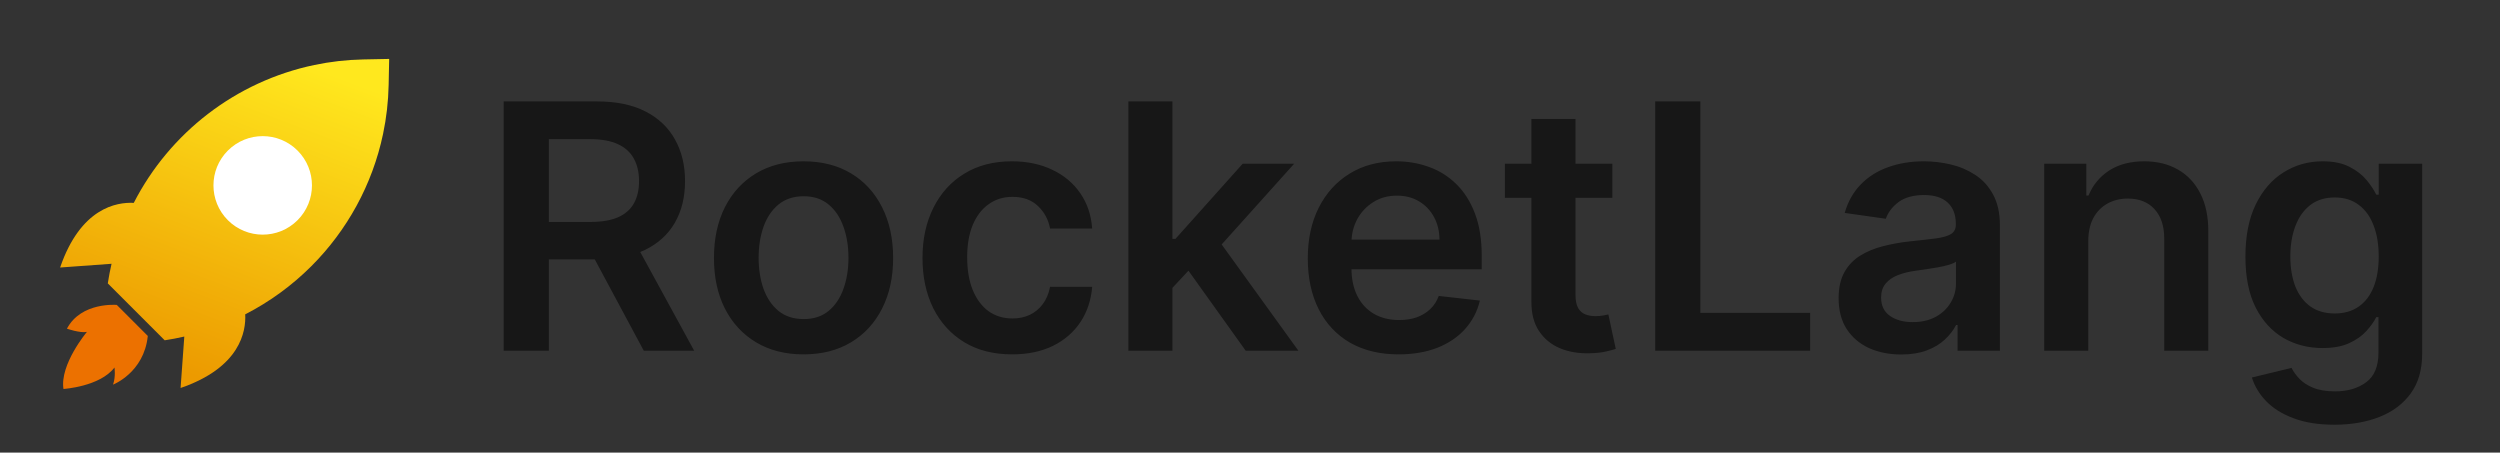<svg width="1889" height="342" viewBox="0 0 1889 342" fill="none" xmlns="http://www.w3.org/2000/svg">
<rect x="0" y="0" width="1889" height="342" fill="#333333" stroke="none"/>
<g clip-path="url(#clip0_1_39)">
<g clip-path="url(#clip1_1_39)">
<path d="M88.242 230.397C88.242 230.397 61.304 227.986 50.572 248.355C50.572 248.355 60.647 251.857 65.684 250.763C65.684 250.763 45.097 275.291 47.944 293.906C47.944 293.906 75.539 292.155 86.49 277.702C86.49 277.702 87.585 284.491 85.394 290.623C85.394 290.623 108.828 281.642 111.676 253.831L88.242 230.397Z" fill="#EC7100"/>
<path d="M185.288 237.51C203.89 227.979 220.733 215.636 235.295 201.077C262.238 174.131 281.377 139.592 289.441 101.186C291.968 89.175 293.408 76.787 293.661 64.137L294.058 44.523L274.441 44.917C261.79 45.17 249.403 46.609 237.392 49.137C178.236 61.555 128.25 100.276 101.078 153.296C101.079 153.296 101.079 153.293 101.079 153.293C88.195 152.623 60.884 157.034 45.422 202.131L84.285 199.316C83.164 204.186 82.213 209.124 81.449 214.131L124.451 257.134C129.459 256.372 134.397 255.418 139.265 254.296L136.449 293.161C181.533 277.702 185.955 250.4 185.288 237.51Z" fill="url(#paint0_linear_1_39)"/>
<path d="M172.186 113.761C186.721 99.226 210.285 99.226 224.82 113.761C239.355 128.296 239.355 151.86 224.82 166.395C210.285 180.93 186.721 180.93 172.186 166.395C157.652 151.86 157.652 128.296 172.186 113.761Z" fill="white"/>
</g>
<path d="M380.579 265V76.636H451.215C465.686 76.636 477.826 79.15 487.637 84.178C497.509 89.206 504.959 96.258 509.987 105.332C515.076 114.346 517.621 124.862 517.621 136.88C517.621 148.959 515.045 159.444 509.895 168.335C504.806 177.164 497.294 184.001 487.361 188.845C477.428 193.628 465.226 196.019 450.755 196.019H400.445V167.691H446.157C454.618 167.691 461.547 166.526 466.943 164.196C472.339 161.805 476.324 158.34 478.9 153.803C481.536 149.204 482.854 143.563 482.854 136.88C482.854 130.196 481.536 124.494 478.9 119.772C476.263 114.99 472.247 111.372 466.851 108.919C461.455 106.405 454.496 105.148 445.973 105.148H414.701V265H380.579ZM477.888 179.648L524.519 265H486.441L440.638 179.648H477.888ZM607.158 267.759C593.362 267.759 581.405 264.724 571.288 258.654C561.171 252.583 553.322 244.091 547.742 233.177C542.224 222.263 539.465 209.509 539.465 194.915C539.465 180.322 542.224 167.538 547.742 156.562C553.322 145.587 561.171 137.064 571.288 130.993C581.405 124.923 593.362 121.888 607.158 121.888C620.954 121.888 632.911 124.923 643.028 130.993C653.145 137.064 660.963 145.587 666.481 156.562C672.061 167.538 674.851 180.322 674.851 194.915C674.851 209.509 672.061 222.263 666.481 233.177C660.963 244.091 653.145 252.583 643.028 258.654C632.911 264.724 620.954 267.759 607.158 267.759ZM607.342 241.087C614.822 241.087 621.077 239.033 626.105 234.924C631.133 230.755 634.873 225.175 637.325 218.185C639.839 211.195 641.096 203.408 641.096 194.824C641.096 186.178 639.839 178.36 637.325 171.37C634.873 164.319 631.133 158.708 626.105 154.539C621.077 150.369 614.822 148.284 607.342 148.284C599.677 148.284 593.3 150.369 588.211 154.539C583.183 158.708 579.412 164.319 576.898 171.37C574.446 178.36 573.219 186.178 573.219 194.824C573.219 203.408 574.446 211.195 576.898 218.185C579.412 225.175 583.183 230.755 588.211 234.924C593.3 239.033 599.677 241.087 607.342 241.087ZM764.733 267.759C750.63 267.759 738.52 264.663 728.403 258.47C718.347 252.277 710.591 243.723 705.134 232.809C699.738 221.833 697.04 209.202 697.04 194.915C697.04 180.567 699.799 167.906 705.318 156.93C710.836 145.893 718.623 137.309 728.679 131.177C738.796 124.984 750.753 121.888 764.549 121.888C776.015 121.888 786.163 124.003 794.993 128.234C803.883 132.404 810.966 138.321 816.239 145.985C821.512 153.588 824.516 162.479 825.252 172.658H793.429C792.141 165.852 789.076 160.18 784.232 155.642C779.449 151.044 773.041 148.744 765.009 148.744C758.203 148.744 752.225 150.584 747.074 154.263C741.923 157.88 737.907 163.092 735.025 169.898C732.205 176.705 730.794 184.86 730.794 194.364C730.794 203.99 732.205 212.268 735.025 219.197C737.846 226.064 741.801 231.368 746.89 235.108C752.041 238.787 758.08 240.627 765.009 240.627C769.914 240.627 774.298 239.707 778.161 237.868C782.086 235.967 785.366 233.238 788.003 229.682C790.639 226.125 792.448 221.803 793.429 216.713H825.252C824.455 226.708 821.512 235.568 816.423 243.294C811.333 250.959 804.405 256.968 795.636 261.321C786.868 265.613 776.567 267.759 764.733 267.759ZM882.943 220.668L882.851 180.475H888.186L938.956 123.727H977.861L915.41 193.26H908.512L882.943 220.668ZM852.592 265V76.636H885.886V265H852.592ZM941.255 265L895.268 200.71L917.71 177.256L981.08 265H941.255ZM1056.77 267.759C1042.61 267.759 1030.38 264.816 1020.08 258.93C1009.84 252.982 1001.96 244.582 996.44 233.729C990.921 222.814 988.162 209.969 988.162 195.191C988.162 180.659 990.921 167.906 996.44 156.93C1002.02 145.893 1009.81 137.309 1019.8 131.177C1029.8 124.984 1041.54 121.888 1055.03 121.888C1063.73 121.888 1071.95 123.298 1079.68 126.119C1087.46 128.878 1094.33 133.17 1100.28 138.995C1106.29 144.82 1111.01 152.239 1114.44 161.253C1117.88 170.205 1119.59 180.874 1119.59 193.26V203.469H1003.8V181.027H1087.68C1087.62 174.65 1086.24 168.979 1083.54 164.012C1080.84 158.984 1077.07 155.029 1072.23 152.147C1067.44 149.266 1061.86 147.825 1055.49 147.825C1048.68 147.825 1042.7 149.48 1037.55 152.791C1032.4 156.041 1028.39 160.333 1025.5 165.668C1022.68 170.941 1021.24 176.735 1021.18 183.051V202.641C1021.18 210.858 1022.68 217.909 1025.69 223.795C1028.69 229.621 1032.89 234.097 1038.29 237.224C1043.68 240.29 1050 241.822 1057.23 241.822C1062.08 241.822 1066.46 241.148 1070.39 239.799C1074.31 238.389 1077.71 236.335 1080.6 233.637C1083.48 230.939 1085.65 227.597 1087.13 223.612L1118.21 227.107C1116.25 235.323 1112.51 242.497 1106.99 248.629C1101.54 254.699 1094.55 259.42 1086.02 262.793C1077.5 266.104 1067.75 267.759 1056.77 267.759ZM1218.3 123.727V149.48H1137.09V123.727H1218.3ZM1157.14 89.881H1190.44V222.508C1190.44 226.984 1191.11 230.418 1192.46 232.809C1193.87 235.139 1195.71 236.733 1197.98 237.592C1200.25 238.45 1202.76 238.879 1205.52 238.879C1207.61 238.879 1209.51 238.726 1211.22 238.419C1213 238.113 1214.35 237.837 1215.27 237.592L1220.88 263.62C1219.1 264.234 1216.56 264.908 1213.25 265.644C1210 266.38 1206.01 266.809 1201.29 266.931C1192.95 267.177 1185.44 265.92 1178.76 263.161C1172.07 260.34 1166.77 255.987 1162.84 250.1C1158.98 244.214 1157.08 236.856 1157.14 228.026V89.881ZM1250.66 265V76.636H1284.78V236.396H1367.74V265H1250.66ZM1436.54 267.851C1427.59 267.851 1419.52 266.257 1412.35 263.069C1405.24 259.819 1399.59 255.036 1395.42 248.721C1391.32 242.405 1389.26 234.618 1389.26 225.359C1389.26 217.388 1390.73 210.796 1393.68 205.585C1396.62 200.373 1400.64 196.203 1405.73 193.076C1410.82 189.949 1416.55 187.588 1422.93 185.994C1429.36 184.338 1436.02 183.143 1442.88 182.407C1451.16 181.549 1457.88 180.782 1463.03 180.108C1468.18 179.372 1471.92 178.268 1474.25 176.797C1476.64 175.264 1477.83 172.903 1477.83 169.714V169.163C1477.83 162.234 1475.78 156.869 1471.67 153.067C1467.56 149.266 1461.65 147.365 1453.92 147.365C1445.77 147.365 1439.3 149.143 1434.51 152.699C1429.79 156.256 1426.6 160.456 1424.95 165.3L1393.86 160.885C1396.31 152.301 1400.36 145.127 1406 139.363C1411.64 133.538 1418.54 129.184 1426.7 126.303C1434.85 123.359 1443.86 121.888 1453.74 121.888C1460.54 121.888 1467.32 122.685 1474.06 124.279C1480.81 125.873 1486.97 128.51 1492.55 132.189C1498.13 135.807 1502.61 140.743 1505.98 146.997C1509.41 153.251 1511.13 161.069 1511.13 170.45V265H1479.12V245.593H1478.02C1475.99 249.518 1473.14 253.197 1469.46 256.63C1465.85 260.003 1461.28 262.731 1455.76 264.816C1450.3 266.839 1443.9 267.851 1436.54 267.851ZM1445.18 243.386C1451.87 243.386 1457.66 242.068 1462.57 239.431C1467.47 236.733 1471.24 233.177 1473.88 228.762C1476.58 224.347 1477.93 219.534 1477.93 214.322V197.675C1476.88 198.533 1475.11 199.33 1472.59 200.066C1470.14 200.802 1467.38 201.446 1464.31 201.998C1461.25 202.549 1458.21 203.04 1455.21 203.469C1452.2 203.898 1449.6 204.266 1447.39 204.573C1442.42 205.247 1437.98 206.351 1434.05 207.884C1430.13 209.417 1427.03 211.563 1424.76 214.322C1422.5 217.02 1421.36 220.515 1421.36 224.807C1421.36 230.939 1423.6 235.568 1428.08 238.695C1432.55 241.822 1438.25 243.386 1445.18 243.386ZM1577.9 182.223V265H1544.61V123.727H1576.43V147.733H1578.09C1581.34 139.823 1586.52 133.538 1593.63 128.878C1600.8 124.218 1609.66 121.888 1620.21 121.888C1629.96 121.888 1638.45 123.973 1645.69 128.142C1652.98 132.312 1658.62 138.351 1662.61 146.261C1666.66 154.171 1668.65 163.767 1668.59 175.049V265H1635.29V180.2C1635.29 170.757 1632.84 163.368 1627.94 158.034C1623.09 152.699 1616.38 150.032 1607.79 150.032C1601.97 150.032 1596.79 151.32 1592.25 153.895C1587.77 156.409 1584.25 160.057 1581.67 164.84C1579.16 169.623 1577.9 175.417 1577.9 182.223ZM1763.87 320.92C1751.92 320.92 1741.65 319.296 1733.06 316.046C1724.48 312.857 1717.58 308.565 1712.37 303.169C1707.16 297.774 1703.54 291.795 1701.52 285.234L1731.5 277.968C1732.85 280.728 1734.81 283.456 1737.39 286.154C1739.96 288.913 1743.43 291.182 1747.78 292.96C1752.19 294.8 1757.74 295.719 1764.43 295.719C1773.87 295.719 1781.69 293.42 1787.88 288.821C1794.07 284.284 1797.17 276.803 1797.17 266.38V239.615H1795.51C1793.8 243.049 1791.28 246.574 1787.97 250.192C1784.72 253.81 1780.4 256.845 1775 259.298C1769.67 261.75 1762.95 262.977 1754.86 262.977C1744.01 262.977 1734.17 260.432 1725.34 255.343C1716.57 250.192 1709.58 242.528 1704.37 232.349C1699.22 222.109 1696.64 209.294 1696.64 193.904C1696.64 178.391 1699.22 165.3 1704.37 154.631C1709.58 143.9 1716.6 135.776 1725.43 130.257C1734.26 124.678 1744.1 121.888 1754.95 121.888C1763.23 121.888 1770.04 123.298 1775.37 126.119C1780.77 128.878 1785.06 132.22 1788.25 136.144C1791.44 140.007 1793.86 143.655 1795.51 147.089H1797.35V123.727H1830.19V267.299C1830.19 279.379 1827.31 289.373 1821.54 297.283C1815.78 305.193 1807.9 311.11 1797.9 315.034C1787.91 318.958 1776.57 320.92 1763.87 320.92ZM1764.15 236.856C1771.2 236.856 1777.21 235.139 1782.18 231.705C1787.14 228.272 1790.91 223.336 1793.49 216.897C1796.07 210.459 1797.35 202.733 1797.35 193.72C1797.35 184.829 1796.07 177.042 1793.49 170.358C1790.98 163.675 1787.24 158.494 1782.27 154.815C1777.36 151.074 1771.32 149.204 1764.15 149.204C1756.73 149.204 1750.54 151.136 1745.57 154.999C1740.6 158.862 1736.86 164.165 1734.35 170.91C1731.84 177.594 1730.58 185.197 1730.58 193.72C1730.58 202.365 1731.84 209.938 1734.35 216.438C1736.93 222.876 1740.7 227.904 1745.66 231.521C1750.69 235.078 1756.85 236.856 1764.15 236.856Z" fill="#171717"/>
</g>
<defs>
<linearGradient id="paint0_linear_1_39" x1="169.74" y1="293.161" x2="258.504" y2="58.781" gradientUnits="userSpaceOnUse">
<stop stop-color="#EC9A00"/>
<stop offset="1" stop-color="#FFE81E"/>
</linearGradient>
<clipPath id="clip0_1_39">
<rect width="1889" height="342" fill="white"/>
</clipPath>
<clipPath id="clip1_1_39">
<rect width="342" height="342" fill="white"/>
</clipPath>
</defs>
</svg>
